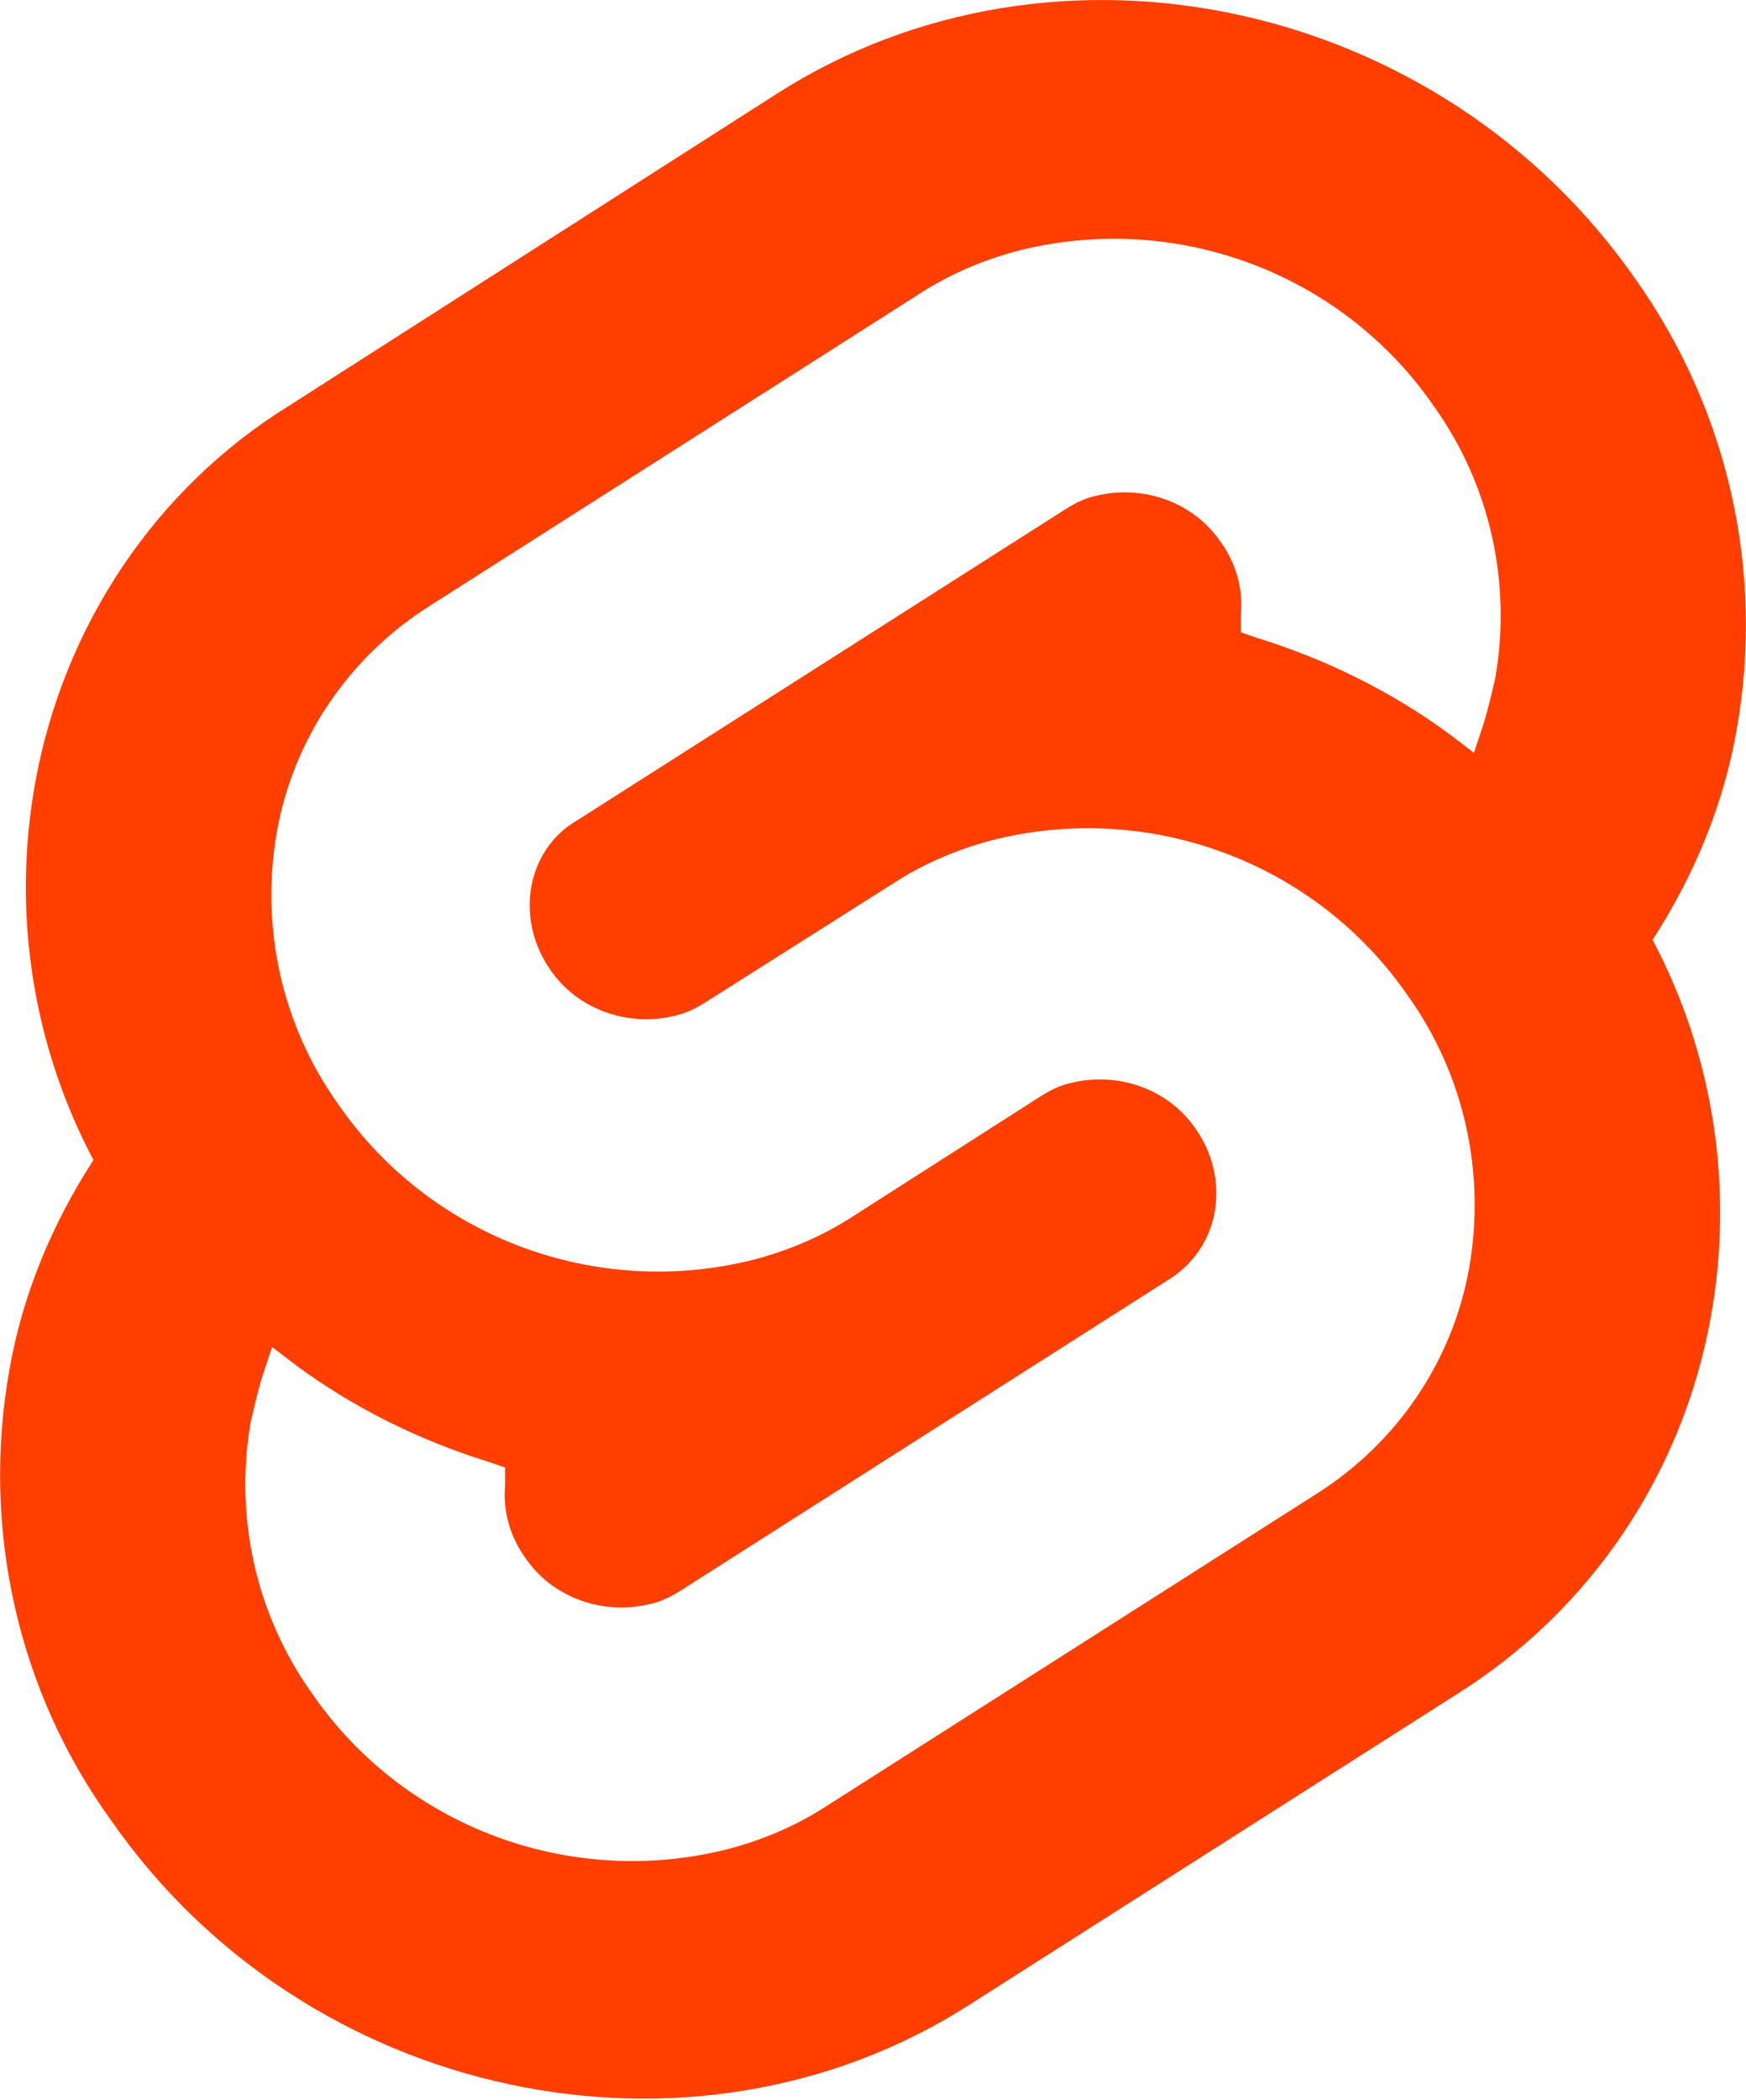 <svg xmlns="http://www.w3.org/2000/svg" viewBox="0 0 147.6 177.4"><path d="M138.2 23.5C121.7-.1 89.2-7.1 65.7 7.9L24.4 34.3C13.1 41.3 5.4 52.9 3 66c-2 10.9-.3 22.2 4.9 32-3.5 5.4-6 11.4-7.1 17.7-2.4 13.4.7 27.2 8.6 38.1 16.4 23.6 49 30.6 72.5 15.6l41.3-26.3c11.3-7.1 19-18.6 21.4-31.7 2-10.9.3-22.2-4.9-32 3.5-5.4 6-11.4 7.1-17.7 2.4-13.4-.7-27.1-8.6-38.2Zm-11.8 33.8c-.3 1.3-.6 2.6-1 3.9l-.8 2.4-2.1-1.6c-4.9-3.6-10.4-6.3-16.2-8.1 0 0-1.5-.5-1.4-.5v-1.5c.2-2.1-.4-4.3-1.7-6.1-2.3-3.4-6.6-4.9-10.6-3.9-.9.2-1.7.6-2.5 1.1L48.8 69.3c-2.1 1.2-3.5 3.3-3.9 5.7-.4 2.4.2 4.9 1.6 6.9 2.3 3.4 6.6 4.9 10.6 3.9.9-.2 1.7-.6 2.5-1.1l15.8-10c2.6-1.7 5.4-2.9 8.4-3.7 13.3-3.4 27.4 1.8 35.2 13.1 4.8 6.7 6.6 15 5.2 23-1.4 7.9-6.1 14.8-12.9 19.1L70 152.5c-2.6 1.7-5.4 2.9-8.4 3.7-13.3 3.4-27.4-1.8-35.2-13.1-4.8-6.7-6.6-15-5.2-23 .3-1.3.6-2.6 1-3.9l.8-2.4 2.1 1.6c4.9 3.6 10.4 6.3 16.2 8.1 0 0 1.5.5 1.4.5v1.5c-.2 2.1.4 4.3 1.7 6.1 2.3 3.4 6.6 4.9 10.6 3.9.9-.2 1.7-.6 2.5-1.1l41.3-26.3c2.1-1.3 3.5-3.4 3.9-5.8.4-2.4-.2-4.9-1.6-6.9-2.3-3.4-6.6-4.9-10.6-3.9-.9.2-1.7.6-2.5 1.1l-15.8 10.1c-2.6 1.7-5.4 2.9-8.4 3.7-13.3 3.4-27.4-1.8-35.2-13.1-4.8-6.7-6.6-15-5.2-23 1.4-7.9 6.1-14.8 12.9-19.1l41.3-26.3c2.6-1.7 5.4-2.9 8.4-3.7 13.3-3.4 27.4 1.8 35.2 13.1 4.8 6.7 6.6 15 5.2 23Z" style="fill:#ff3e00"/></svg>
